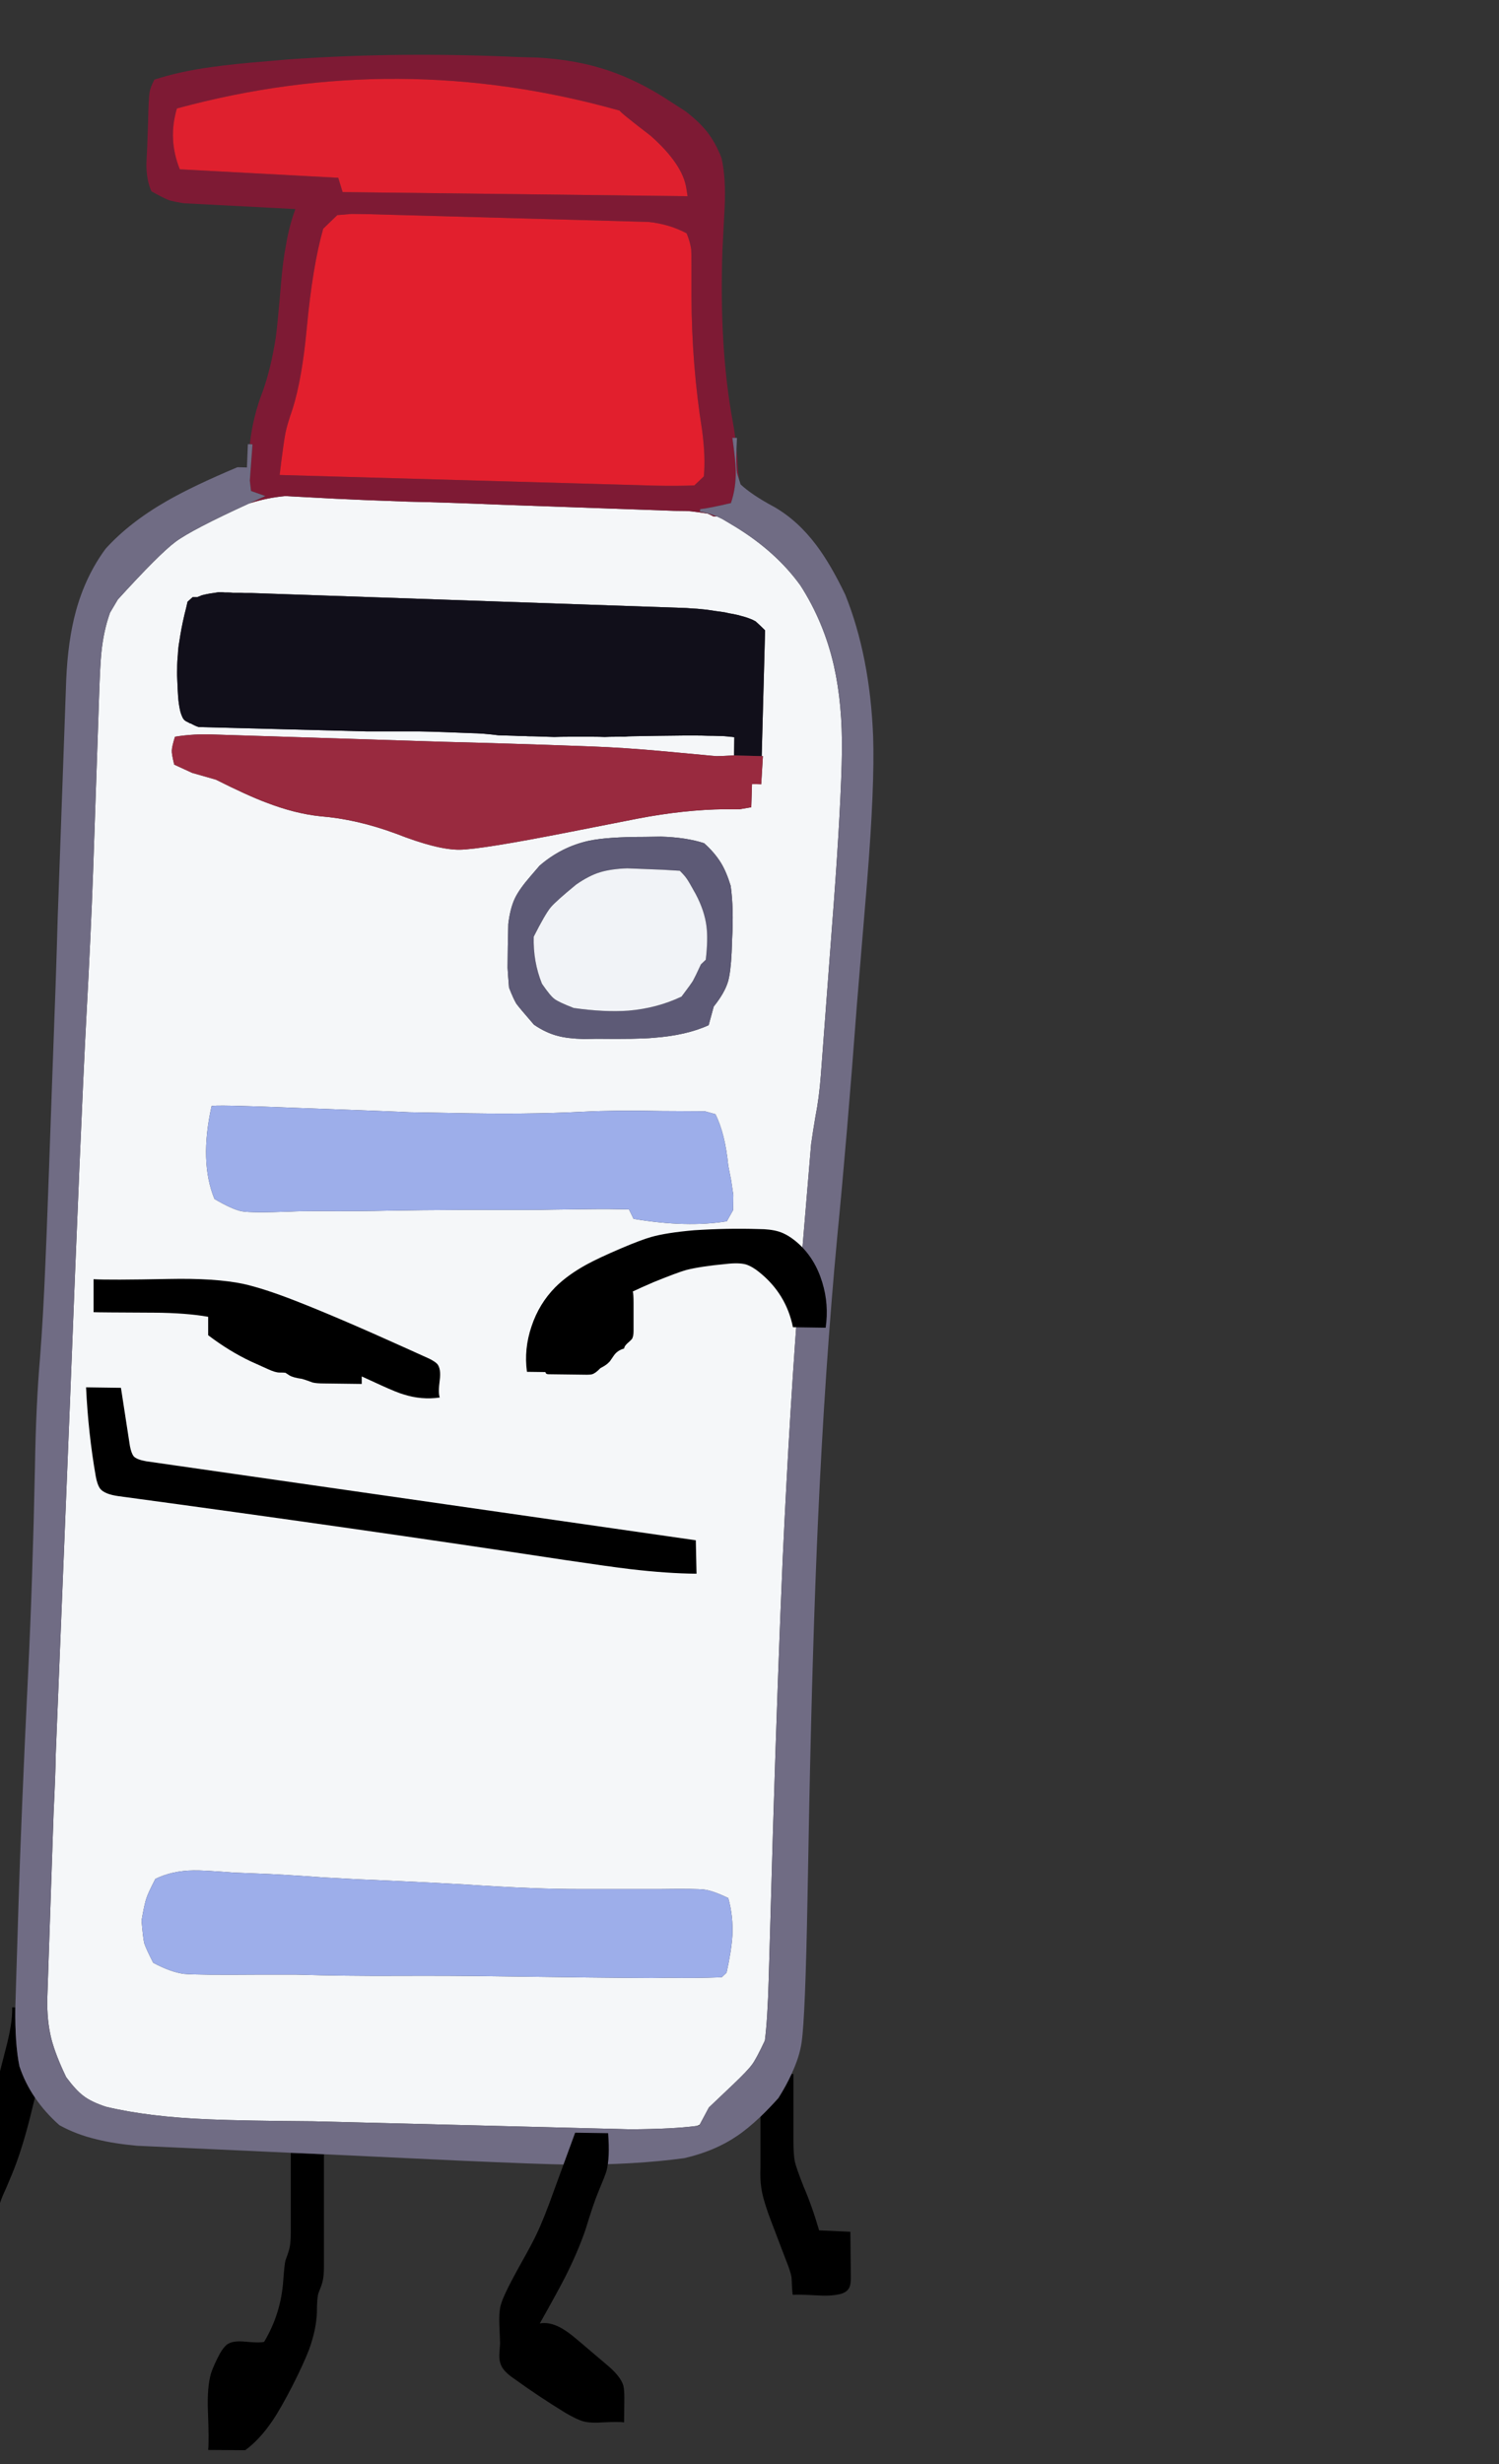 
<svg viewBox="0 0 112 184" height="184px" width="112px" y="0px" x="0px" preserveAspectRatio="none" xmlns:xlink="http://www.w3.org/1999/xlink" version="1.1" xmlns="http://www.w3.org/2000/svg">
<rect x="0" y="0" width="112" height="184" fill="#333333" stroke="none"/>
<defs></defs>

<g id="fun_scrollers">
<g transform="matrix( 0.362, 0, 0, 0.362, -594.2,0.1)" id="svg"></g>

<g transform="matrix( 0.362, 0, 0, 0.362, -594.2,0.1)" id="Layer_2"></g>

<g transform="matrix( 0.362, 0, 0, 0.362, -594.2,0.1)" id="Layer_3"></g>

<g transform="matrix( 0.362, 0, 0, 0.362, -594.2,0.1)" id="Layer_2">
<g>
<g>
<g>
<path d="M 1644.6 413.8
L 1643.95 413.8
Q 1644.05 417 1642.6 422.45
L 1639.9 432.95
Q 1639 436.45 1638.4 438.2 1637.75 439.9 1636.25 443.2 1634.35 447.7 1633.35 452.55
L 1630.2 452.65 1630.2 467.25
Q 1631.422 467.53 1633 467.4 1634 467.35 1635.95 467.15 1637.65 467 1638.85 467.2 1638.65 463.65 1639.25 461.8 1639.4 461.2 1639.85 460.15 1640.3 459.1 1640.45 458.55
L 1640.9 456.15
Q 1641.2 454.6 1642 452.65 1643 450.45 1643.45 449.3 1645.2 445.3 1646.7 440 1647.453 437.407 1648.65 432.4 1646.599 429.398 1645.45 425.95 1644.504 421.403 1644.6 413.8
M 1708.3 444.1
L 1701.45 443.8 1701.45 460.1
Q 1701.45 462.35 1701.2 463.4 1701 464.3 1700.35 466 1700.15 466.8 1699.9 470.1 1699.45 476.95 1695.95 482.8 1694.95 483.05 1692 482.75 1689.55 482.5 1688.35 483.3 1687.6 483.85 1686.8 485.25 1685.55 487.6 1685 489.25 1684.15 492.15 1684.35 497.1 1684.6 503.25 1684.4 505.1
L 1692.05 505.15
Q 1695.05 502.95 1697.65 499.1 1699.3 496.7 1701.8 491.85 1704.15 487.2 1705.2 484.45 1706.75 480.2 1706.85 476.6 1706.85 475.35 1706.9 474.7 1706.95 473.55 1707.15 472.8 1707.8 471.2 1708 470.4 1708.3 469.35 1708.3 467.15
L 1708.3 444.1
M 1802.1 432.5
Q 1800.181 434.642 1798.4 436.35
L 1798.4 446.85
Q 1798.3 449.3 1798.55 450.9 1798.85 453.35 1800.65 458.05
L 1803.55 465.65
Q 1804.65 468.4 1804.8 469.45 1804.85 470 1804.9 471.3 1804.95 472.45 1805.05 473.1 1806.2 473 1809.8 473.2 1812.8 473.4 1814.55 473 1815.95 472.75 1816.55 471.9 1817.05 471.25 1817.05 469.6
L 1816.95 460.1 1810.5 459.8
Q 1809.05 454.8 1807.25 450.65 1805.75 446.8 1805.5 445.65 1805.2 444.2 1805.2 441.2
L 1805.2 427.55 1804.8 427.55
Q 1803.737 429.905 1802.1 432.5 Z" stroke="none" fill="#000000"></path>

<path d="M 1790.55 106.8
Q 1789.973 106.511 1789.4 106.25
L 1788.7 106.25
Q 1788.05 105.9 1787.45 105.65 1785 105.3 1784.1 105.2 1783.3 105.1 1780.65 105.1
L 1743.75 103.8
Q 1734.6 103.4 1725.5 103.2 1715.6 102.85 1710.65 102.6
L 1700.35 102.05
Q 1696.85 102.35 1693.25 103.45 1693.025 103.525 1692.8 103.6 1681 109 1677.65 111.5 1674.3 114 1665.75 123.4
L 1664.15 126.1
Q 1662.8 129.85 1662.35 134.45 1662.1 136.95 1661.9 143.05
L 1660.65 179.6
Q 1660.2 192.2 1659.25 209.7 1658.1 231.5 1655.9 288.45
L 1652.95 361.5
Q 1652.9 365.55 1652.5 373.7
L 1651.2 412
Q 1651.1 416.55 1652.05 420.35 1652.95 423.75 1655.1 428.2 1657.1 430.9 1658.65 432.05 1660.25 433.3 1663.3 434.3 1672.05 436.4 1684.55 436.9 1691.75 437.2 1706.05 437.3
L 1771.55 438.95
Q 1780.426 438.903 1785.25 438.25 1785.555 438.139 1785.85 438
L 1787.75 434.45 1792.7 429.75
Q 1795.8 426.8 1796.65 425.6 1797.5 424.5 1799.3 420.65 1799.85 416.45 1800.1 407.9
L 1800.95 378.1
Q 1802 343.75 1803 320.95 1804.45 289.75 1806.5 263.8
L 1808.85 235.75
Q 1809.25 232.9 1809.75 230 1810.5 226.2 1810.85 221.6
L 1813.1 191.65
Q 1814.8 169.8 1815.15 157.5
L 1815.2 154.95
Q 1815.35 145.05 1813.55 137.05 1811.5 128.05 1806.65 120.5 1801.65 113.55 1793.15 108.35
L 1790.55 106.8
M 1761.75 229.05
Q 1768.7 228.7 1777.85 228.9
L 1786.9 228.95 1789.1 229.55
Q 1791.1 233.55 1791.75 240.15
L 1792.35 243.2
Q 1792.7 245.5 1792.8 246.25 1792.8 247.05 1792.75 249.35
L 1791.45 251.65
Q 1783.25 253 1772.2 251.15
L 1771.25 249.2
Q 1767.2 249.1 1763.25 249.15
L 1755.3 249.25
Q 1752.35 249.35 1737.7 249.3 1727.3 249.35 1722.15 249.45 1715.55 249.6 1707.25 249.55 1703.4 249.55 1701.45 249.65 1693.4 249.95 1691.4 249.6 1689.45 249.25 1685.7 247.05 1682.55 239.4 1685.1 227.9 1685.3 227.55 1702.5 228.25 1724.55 229.05 1725.9 229.15
L 1734.45 229.3
Q 1750.2 229.65 1761.75 229.05
M 1689.7 386
L 1694.75 386.2
Q 1699.25 386.35 1708.3 387 1714.95 387.4 1721.55 387.65 1729.4 388 1737.4 388.45 1752.25 389.45 1761.75 389.4
L 1777.75 389.4
Q 1785 389.3 1786.75 389.5 1788.5 389.7 1791.75 391.25 1792.8 395 1792.6 399 1792.4 402.15 1791.4 406.65
L 1790.4 407.6
Q 1784.3 407.8 1779.5 407.7
L 1776 407.75
Q 1765.45 407.7 1744.4 407.4 1734.9 407.25 1723.1 407.3 1712.85 407.35 1702.55 407.05
L 1694.7 407.05
Q 1682.15 407.15 1679.45 406.9 1676.7 406.55 1673.05 404.6 1671.55 401.65 1671.2 400.55 1670.95 399.45 1670.65 395.9 1671.25 392.4 1671.65 391.3 1671.95 390.3 1673.5 387.3 1676.95 385.6 1681.4 385.55 1683.25 385.5 1689.7 386
M 1786.75 173.65
Q 1788.85 175.5 1790.2 177.65 1791.35 179.5 1792.25 182.45 1792.9 187.05 1792.55 193.4
L 1792.45 196.2
Q 1792.25 200.3 1791.7 202.2 1791 204.55 1788.75 207.35
L 1787.7 211.2
Q 1783.1 213.3 1776.3 213.8 1773.15 214.1 1764.55 214
L 1761.95 214.05
Q 1758.5 213.95 1756.55 213.4 1754.15 212.8 1751.65 211.1 1748.65 207.65 1748 206.75 1747.4 205.75 1746.5 203.45 1746.25 200.4 1746.2 199.35 1746.2 198.3 1746.25 194.9
L 1746.35 190.3
Q 1746.75 187 1747.75 184.95 1748.65 183.1 1750.95 180.45
L 1752.8 178.3
Q 1757.3 174.4 1763 173.15 1766.8 172.35 1774.5 172.35
L 1777.85 172.3
Q 1783.05 172.45 1786.75 173.65
M 1792.85 126.4
Q 1793.65 126.55 1794.5 126.8 1795.3 127 1796.1 127.3 1796.8 127.55 1797.4 127.9 1798.4 128.8 1799.35 129.75
L 1798.65 155.7 1798.9 155.7 1798.55 161.5 1796.65 161.45 1796.5 166.25
Q 1794.8 166.55 1794.15 166.65 1793.45 166.7 1791.05 166.65 1782.6 166.75 1773 168.6
L 1759.25 171.3
Q 1740.75 174.95 1736.3 175 1731.75 175.05 1723.2 171.7 1715.1 168.7 1707.5 168.1 1702.3 167.55 1696.45 165.3 1692.55 163.85 1686 160.55
L 1681.1 159.15 1677.4 157.45
Q 1676.85 155.25 1676.9 154.55 1676.9 153.8 1677.55 151.7 1681.5 151.05 1685.8 151.25
L 1733.2 152.75
Q 1747 153.1 1760.75 153.6
L 1763.45 153.7
Q 1770.2 153.95 1777.9 154.65
L 1786.55 155.45
Q 1788.55 155.65 1789.35 155.7 1790.15 155.7 1792.95 155.55
L 1793 151.8
Q 1792.5 151.7 1792.05 151.7 1791 151.55 1789.95 151.55 1788.75 151.5 1787.6 151.5 1786.35 151.45 1785.15 151.45 1783.85 151.45 1782.55 151.45 1777.25 151.5 1771.95 151.6 1771.1 151.6 1770.3 151.7 1769.35 151.65 1768.4 151.7 1767.3 151.7 1766.25 151.75 1765.1 151.7 1763.95 151.7 1762.7 151.7 1761.45 151.7 1760.05 151.7 1758.7 151.7 1757.25 151.7 1755.85 151.75 1754.25 151.7 1752.65 151.65 1751.55 151.6 1750.45 151.6 1749.75 151.55 1749.15 151.55 1748.4 151.55 1747.65 151.5 1745.95 151.45 1744.3 151.4 1741.3 151 1738.45 150.95 1735.85 150.85 1733.3 150.75 1730.65 150.65 1728 150.6 1722.55 150.6 1717.15 150.6
L 1682.45 149.7
Q 1681.65 149.45 1680.9 149 1680.6 148.95 1680.4 148.8 1680.15 148.65 1679.9 148.55 1679.75 148.45 1679.6 148.35 1679.45 148.25 1679.4 148.15 1679.35 148.1 1679.3 148.05 1679.2 147.85 1679.1 147.7 1678.95 147.3 1678.85 147.1 1678.7 146.7 1678.6 146.25 1678.3 144.85 1678.2 143.45 1678.1 141.95 1678.05 140.5 1677.95 139.05 1678 137.65 1678 136.2 1678.15 134.75 1678.2 133.4 1678.45 132.05 1678.85 129.3 1679.5 126.55 1679.85 125.2 1680.15 123.85 1680.174 123.837 1680.2 123.8
L 1680.2 123.8 1681.2 122.9 1682.15 122.9
Q 1682.647 122.701 1683.15 122.5 1683.95 122.3 1684.8 122.15 1685.6 122.05 1686.45 121.9 1686.6 121.9 1686.8 121.9 1687 121.9 1687.25 121.9 1687.55 121.9 1687.85 121.95 1688.2 121.95 1688.6 121.95 1689.05 121.95 1689.55 122 1690.1 122 1690.6 122 1691.25 122 1691.85 122.05 1692.55 122.05 1693.25 122.05
L 1783.15 125.15
Q 1784.25 125.25 1785.35 125.3 1786.35 125.4 1787.35 125.5 1788.3 125.65 1789.35 125.8 1790.2 125.9 1791.1 126.05 1791.9 126.25 1792.85 126.4 Z" stroke="none" fill="#F5F7F9"></path>

<path d="M 1794.5 126.8
Q 1793.65 126.55 1792.85 126.4 1791.9 126.25 1791.1 126.05 1790.2 125.9 1789.35 125.8 1788.3 125.65 1787.35 125.5 1786.35 125.4 1785.35 125.3 1784.25 125.25 1783.15 125.15
L 1693.25 122.05
Q 1692.55 122.05 1691.85 122.05 1691.25 122 1690.6 122 1690.1 122 1689.55 122 1689.05 121.95 1688.6 121.95 1688.2 121.95 1687.85 121.95 1687.55 121.9 1687.25 121.9 1687 121.9 1686.8 121.9 1686.6 121.9 1686.45 121.9 1685.6 122.05 1684.8 122.15 1683.95 122.3 1683.15 122.5 1682.647 122.701 1682.15 122.9
L 1681.2 122.9 1680.2 123.8 1680.2 123.8
Q 1680.174 123.837 1680.15 123.85 1679.85 125.2 1679.5 126.55 1678.85 129.3 1678.45 132.05 1678.2 133.4 1678.15 134.75 1678 136.2 1678 137.65 1677.95 139.05 1678.05 140.5 1678.1 141.95 1678.2 143.45 1678.3 144.85 1678.6 146.25 1678.7 146.7 1678.85 147.1 1678.95 147.3 1679.1 147.7 1679.2 147.85 1679.3 148.05 1679.35 148.1 1679.4 148.15 1679.45 148.25 1679.6 148.35 1679.75 148.45 1679.9 148.55 1680.15 148.65 1680.4 148.8 1680.6 148.95 1680.9 149 1681.65 149.45 1682.45 149.7
L 1717.15 150.6
Q 1722.55 150.6 1728 150.6 1730.65 150.65 1733.3 150.75 1735.85 150.85 1738.45 150.95 1741.3 151 1744.3 151.4 1745.95 151.45 1747.65 151.5 1748.4 151.55 1749.15 151.55 1749.75 151.55 1750.45 151.6 1751.55 151.6 1752.65 151.65 1754.25 151.7 1755.85 151.75 1757.25 151.7 1758.7 151.7 1760.05 151.7 1761.45 151.7 1762.7 151.7 1763.95 151.7 1765.1 151.7 1766.25 151.75 1767.3 151.7 1768.4 151.7 1769.35 151.65 1770.3 151.7 1771.1 151.6 1771.95 151.6 1777.25 151.5 1782.55 151.45 1783.85 151.45 1785.15 151.45 1786.35 151.45 1787.6 151.5 1788.75 151.5 1789.95 151.55 1791 151.55 1792.05 151.7 1792.5 151.7 1793 151.8
L 1792.95 155.55 1798.65 155.7 1799.35 129.75
Q 1798.4 128.8 1797.4 127.9 1796.8 127.55 1796.1 127.3 1795.3 127 1794.5 126.8 Z" stroke="none" fill="#110F1A"></path>

<path d="M 1798.9 155.7
L 1798.65 155.7 1792.95 155.55
Q 1790.15 155.7 1789.35 155.7 1788.55 155.65 1786.55 155.45
L 1777.9 154.65
Q 1770.2 153.95 1763.45 153.7
L 1760.75 153.6
Q 1747 153.1 1733.2 152.75
L 1685.8 151.25
Q 1681.5 151.05 1677.55 151.7 1676.9 153.8 1676.9 154.55 1676.85 155.25 1677.4 157.45
L 1681.1 159.15 1686 160.55
Q 1692.55 163.85 1696.45 165.3 1702.3 167.55 1707.5 168.1 1715.1 168.7 1723.2 171.7 1731.75 175.05 1736.3 175 1740.75 174.95 1759.25 171.3
L 1773 168.6
Q 1782.6 166.75 1791.05 166.65 1793.45 166.7 1794.15 166.65 1794.8 166.55 1796.5 166.25
L 1796.65 161.45 1798.55 161.5 1798.9 155.7 Z" stroke="none" fill="#992A3F"></path>

<path d="M 1790.2 177.65
Q 1788.85 175.5 1786.75 173.65 1783.05 172.45 1777.85 172.3
L 1774.5 172.35
Q 1766.8 172.35 1763 173.15 1757.3 174.4 1752.8 178.3
L 1750.95 180.45
Q 1748.65 183.1 1747.75 184.95 1746.75 187 1746.35 190.3
L 1746.25 194.9
Q 1746.2 198.3 1746.2 199.35 1746.25 200.4 1746.5 203.45 1747.4 205.75 1748 206.75 1748.65 207.65 1751.65 211.1 1754.15 212.8 1756.55 213.4 1758.5 213.95 1761.95 214.05
L 1764.55 214
Q 1773.15 214.1 1776.3 213.8 1783.1 213.3 1787.7 211.2
L 1788.75 207.35
Q 1791 204.55 1791.7 202.2 1792.25 200.3 1792.45 196.2
L 1792.55 193.4
Q 1792.9 187.05 1792.25 182.45 1791.35 179.5 1790.2 177.65
M 1787.25 190.8
Q 1787.6 193.45 1787.1 197.7
L 1786.1 198.65
Q 1784.95 201.15 1784.45 202.05 1783.95 202.85 1782.1 205.3 1777.05 207.7 1771.15 208.2 1766.15 208.55 1759.85 207.65 1756.75 206.45 1755.9 205.8 1755.05 205.2 1753.3 202.65 1751.45 198.05 1751.6 192.95 1753.95 188.3 1755.1 186.9 1756.2 185.6 1760.35 182.2 1763 180.35 1765.3 179.65 1767.65 178.95 1770.9 178.85
L 1774.8 179
Q 1778.25 179.1 1781.75 179.35 1782.75 180.35 1783.15 180.95 1783.6 181.55 1785.05 184.2 1786.85 187.6 1787.25 190.8 Z" stroke="none" fill="#5D5A76"></path>

<path d="M 1787.1 197.7
Q 1787.6 193.45 1787.25 190.8 1786.85 187.6 1785.05 184.2 1783.6 181.55 1783.15 180.95 1782.75 180.35 1781.75 179.35 1778.25 179.1 1774.8 179
L 1770.9 178.85
Q 1767.65 178.95 1765.3 179.65 1763 180.35 1760.35 182.2 1756.2 185.6 1755.1 186.9 1753.95 188.3 1751.6 192.95 1751.45 198.05 1753.3 202.65 1755.05 205.2 1755.9 205.8 1756.75 206.45 1759.85 207.65 1766.15 208.55 1771.15 208.2 1777.05 207.7 1782.1 205.3 1783.95 202.85 1784.45 202.05 1784.95 201.15 1786.1 198.65
L 1787.1 197.7 Z" stroke="none" fill="#F1F3F7"></path>

<path d="M 1694.75 386.2
L 1689.7 386
Q 1683.25 385.5 1681.4 385.55 1676.95 385.6 1673.5 387.3 1671.95 390.3 1671.65 391.3 1671.25 392.4 1670.65 395.9 1670.95 399.45 1671.2 400.55 1671.55 401.65 1673.05 404.6 1676.7 406.55 1679.45 406.9 1682.15 407.15 1694.7 407.05
L 1702.55 407.05
Q 1712.85 407.35 1723.1 407.3 1734.9 407.25 1744.4 407.4 1765.45 407.7 1776 407.75
L 1779.5 407.7
Q 1784.3 407.8 1790.4 407.6
L 1791.4 406.65
Q 1792.4 402.15 1792.6 399 1792.8 395 1791.75 391.25 1788.5 389.7 1786.75 389.5 1785 389.3 1777.75 389.4
L 1761.75 389.4
Q 1752.25 389.45 1737.4 388.45 1729.4 388 1721.55 387.65 1714.95 387.4 1708.3 387 1699.25 386.35 1694.75 386.2
M 1777.85 228.9
Q 1768.7 228.7 1761.75 229.05 1750.2 229.65 1734.45 229.3
L 1725.9 229.15
Q 1724.55 229.05 1702.5 228.25 1685.3 227.55 1685.1 227.9 1682.55 239.4 1685.7 247.05 1689.45 249.25 1691.4 249.6 1693.4 249.95 1701.45 249.65 1703.4 249.55 1707.25 249.55 1715.55 249.6 1722.15 249.45 1727.3 249.35 1737.7 249.3 1752.35 249.35 1755.3 249.25
L 1763.25 249.15
Q 1767.2 249.1 1771.25 249.2
L 1772.2 251.15
Q 1783.25 253 1791.45 251.65
L 1792.75 249.35
Q 1792.8 247.05 1792.8 246.25 1792.7 245.5 1792.35 243.2
L 1791.75 240.15
Q 1791.1 233.55 1789.1 229.55
L 1786.9 228.95 1777.85 228.9 Z" stroke="none" fill="#9DAEEA"></path>

<path d="M 1793.55 97.2
Q 1793.657 97.663 1794 98.7
L 1793.75 96.6
Q 1793.667 94.393 1793.45 92.3
L 1793.4 94.55
Q 1793.45 96.6 1793.55 97.2
M 1791 42.6
Q 1791.3 36.35 1790.35 32.3 1789.15 29.2 1787.4 26.95 1785.75 24.85 1782.95 22.7
L 1779.85 20.7
Q 1773.3 16.35 1766.8 14.2 1760.35 12.05 1752.4 11.6
L 1748.65 11.5
Q 1723.55 10.35 1700.7 12
L 1697.25 12.3
Q 1689.65 12.9 1685.15 13.55 1678.5 14.45 1673.3 16.15 1672.45 17.75 1672.3 18.85 1672.1 19.95 1672 24.9
L 1671.9 27.6
Q 1671.85 29.6 1671.65 33.55 1671.65 36.95 1672.7 39.2 1675.5 40.75 1676.4 41.05 1677.25 41.3 1679.3 41.65
L 1702.4 42.85
Q 1701.1 46.35 1700.45 50.35 1699.85 53.35 1699.45 58.05 1698.75 66.45 1698.35 69.4 1697.35 75.75 1695.65 80.5 1693.645 85.604 1693 91.35
L 1693.55 91.4
Q 1693 98.75 1693 98.85
L 1693.25 101
Q 1694.95 101.6 1696.2 102.05
L 1692.8 103.6
Q 1693.025 103.525 1693.25 103.45 1696.85 102.35 1700.35 102.05
L 1710.65 102.6
Q 1715.6 102.85 1725.5 103.2 1734.6 103.4 1743.75 103.8
L 1780.65 105.1
Q 1783.3 105.1 1784.1 105.2 1785 105.3 1787.45 105.65 1788.05 105.9 1788.7 106.25
L 1789.4 106.25
Q 1787.66 105.55 1785.9 105.25
L 1785.95 104.75
Q 1787.85 104.55 1792.3 103.5 1793.35 100.45 1793.3 96.85 1793.25 94.65 1792.6 90.05
L 1793.2 90.05
Q 1792.998 88.376 1792.7 86.8 1789.85 71.45 1790.55 51.25
L 1791 42.6
M 1783.1 38.6
Q 1783.2 39.35 1783.35 40.2
L 1712.15 39.35 1711.25 36.4 1678.55 34.65
Q 1676.05 28.45 1677.95 22.1 1723.7 9.65 1769.35 22.55 1769.35 22.85 1775.75 27.75 1782.35 33.6 1783.1 38.6
M 1784.1 51.15
Q 1784.15 52 1784.15 54.6
L 1784.15 60.8
Q 1784.2 75 1786.35 88.5 1787.1 94.15 1786.7 98
L 1784.75 99.85
Q 1781.35 100 1776.65 99.9
L 1699.15 97.7
Q 1700 90.75 1700.35 89.05 1700.7 87.3 1701.85 84 1703.8 77.75 1704.75 67.45 1705.95 54.6 1708.15 46.9
L 1711.05 44.1
Q 1713.2 43.9 1714 43.85 1714.8 43.85 1717.45 43.9
L 1775.25 45.5
Q 1779.6 45.95 1783.15 47.85 1783.85 49.5 1784.1 51.15 Z" stroke="none" fill="#7E1A34"></path>

<path d="M 1793.2 90.05
L 1792.6 90.05
Q 1793.25 94.65 1793.3 96.85 1793.35 100.45 1792.3 103.5 1787.85 104.55 1785.95 104.75
L 1785.9 105.25
Q 1787.66 105.55 1789.4 106.25 1789.973 106.511 1790.55 106.8
L 1793.15 108.35
Q 1801.65 113.55 1806.65 120.5 1811.5 128.05 1813.55 137.05 1815.35 145.05 1815.2 154.95
L 1815.15 157.5
Q 1814.8 169.8 1813.1 191.65
L 1810.85 221.6
Q 1810.5 226.2 1809.75 230 1809.25 232.9 1808.85 235.75
L 1806.5 263.8
Q 1804.45 289.75 1803 320.95 1802 343.75 1800.95 378.1
L 1800.1 407.9
Q 1799.85 416.45 1799.3 420.65 1797.5 424.5 1796.65 425.6 1795.8 426.8 1792.7 429.75
L 1787.75 434.45 1785.85 438 1785.75 438.2
Q 1785.504 438.236 1785.25 438.25 1780.426 438.903 1771.55 438.95
L 1706.05 437.3
Q 1691.75 437.2 1684.55 436.9 1672.05 436.4 1663.3 434.3 1660.25 433.3 1658.65 432.05 1657.1 430.9 1655.1 428.2 1652.95 423.75 1652.05 420.35 1651.1 416.55 1651.2 412
L 1652.5 373.7
Q 1652.9 365.55 1652.95 361.5
L 1655.9 288.45
Q 1658.1 231.5 1659.25 209.7 1660.2 192.2 1660.65 179.6
L 1661.9 143.05
Q 1662.1 136.95 1662.35 134.45 1662.8 129.85 1664.15 126.1
L 1665.75 123.4
Q 1674.3 114 1677.65 111.5 1681 109 1692.8 103.6
L 1696.2 102.05
Q 1694.95 101.6 1693.25 101
L 1693 98.85
Q 1693 98.75 1693.55 91.4
L 1693 91.35 1692.6 91.35 1692.4 96.15 1690.45 96.1
Q 1681.3 99.95 1675.9 103.05 1668.2 107.45 1663.25 112.9 1659.1 118.5 1657.1 125.8 1655.45 131.85 1655.1 140
L 1653.35 188.95
Q 1653.05 200.25 1652.2 222.7
L 1651.55 241
Q 1650.95 257.6 1650.8 260.45 1650.35 271.45 1649.7 279.8 1648.85 289.6 1648.65 302.4 1648.15 326.35 1647.25 344.65 1645.8 374.35 1645.25 392.7
L 1644.65 412.1
Q 1644.625 412.976 1644.6 413.8 1644.504 421.403 1645.45 425.95 1646.599 429.398 1648.65 432.4 1650.724 435.474 1653.7 438.1 1657.2 440.05 1661.5 441.05 1664.9 441.9 1669.75 442.35
L 1701.45 443.8 1708.3 444.1 1735.95 445.4
Q 1752.65 446.15 1759.3 446.25 1772.45 446.3 1782.7 444.9 1788.95 443.45 1793.45 440.4 1795.774 438.851 1798.4 436.35 1800.181 434.642 1802.1 432.5 1803.737 429.905 1804.8 427.55 1806.479 423.984 1806.9 420.95 1807.65 415.75 1808.1 391.7
L 1808.45 372.95
Q 1809.15 338.35 1810.25 313.8 1811.7 281.8 1814.25 254.75 1816.25 234.4 1818.3 206.95
L 1820.4 181.65
Q 1822 161.7 1821.65 151.65 1821 135.1 1815.9 122.4 1812.85 116.05 1809.9 112.15 1806.1 107.1 1801.25 104.3 1796.65 101.85 1794.3 99.65 1794.128 99.133 1794 98.7 1793.657 97.663 1793.55 97.2 1793.45 96.6 1793.4 94.55
L 1793.45 92.3 1793.55 90.05 1793.2 90.05 Z" stroke="none" fill="#706C84"></path>

<path d="M 1784.15 54.6
Q 1784.15 52 1784.1 51.15 1783.85 49.5 1783.15 47.85 1779.6 45.95 1775.25 45.5
L 1717.45 43.9
Q 1714.8 43.85 1714 43.85 1713.2 43.9 1711.05 44.1
L 1708.15 46.9
Q 1705.95 54.6 1704.75 67.45 1703.8 77.75 1701.85 84 1700.7 87.3 1700.35 89.05 1700 90.75 1699.15 97.7
L 1776.65 99.9
Q 1781.35 100 1784.75 99.85
L 1786.7 98
Q 1787.1 94.15 1786.35 88.5 1784.2 75 1784.15 60.8
L 1784.15 54.6 Z" stroke="none" fill="#E21F2D"></path>

<path d="M 1783.35 40.2
Q 1783.2 39.35 1783.1 38.6 1782.35 33.6 1775.75 27.75 1769.35 22.85 1769.35 22.55 1723.7 9.65 1677.95 22.1 1676.05 28.45 1678.55 34.65
L 1711.25 36.4 1712.15 39.35 1783.35 40.2 Z" stroke="none" fill="#DF202E"></path>
</g>
</g>
</g>
</g>

<g transform="matrix( 0.362, 0, 0, 0.362, -594.2,0.1)" id="Layer_3">
<g>
<g>
<g>
<path d="M 1766.95 439.75
L 1760.15 439.65 1755.9 451.25
Q 1753.7 457.45 1752.1 460.75 1751.15 462.75 1748.95 466.65 1746.8 470.5 1745.85 472.55 1745.1 474.1 1744.75 475.35 1744.4 476.85 1744.5 479.25 1744.65 482.55 1744.65 483.15 1744.6 483.9 1744.5 485.4 1744.45 486.7 1744.85 487.6 1745.4 488.95 1747.55 490.4 1752.6 494.05 1758.15 497.45 1760.55 498.85 1761.85 499.2 1763.35 499.6 1766.05 499.4 1769.05 499.25 1770.25 499.4
L 1770.3 494.4
Q 1770.3 492.7 1770.1 491.85 1769.55 489.9 1766.65 487.5
L 1760.7 482.45
Q 1758.55 480.6 1757 479.8 1754.8 478.65 1752.85 479 1756.4 472.7 1758.05 469.5 1760.75 464.15 1762.3 459.6 1763.85 454.5 1764.85 452.05 1766.4 448.35 1766.6 447.6 1767.35 444.9 1766.95 439.75
M 1666.4 286
L 1659.2 285.9
Q 1659.65 295.4 1661.2 304.25 1661.5 305.95 1662.1 306.8 1663 307.95 1665.9 308.35 1714.75 314.95 1757.9 321.5 1767.3 322.9 1771.5 323.4 1779.15 324.3 1785.2 324.35
L 1785.05 317.45 1671.6 301.15
Q 1669.65 300.8 1669.05 300.15 1668.55 299.55 1668.25 298
L 1666.4 286
M 1769.7 257.2
Q 1764.9 259.25 1762.45 260.6 1758.55 262.75 1756.05 265.25 1752.7 268.65 1751.15 273.3 1749.55 278 1750.2 282.7
L 1754 282.75
Q 1754.05 282.95 1754.15 283.05 1754.3 283.2 1754.7 283.2
L 1762.6 283.3
Q 1763.3 283.3 1763.65 283.2 1764.35 283 1765.35 281.95 1766.6 281.3 1767.05 280.8 1767.35 280.55 1767.65 280.05 1768.1 279.4 1768.2 279.25 1768.95 278.25 1770.25 277.9 1770.3 277.4 1770.9 276.85 1771.7 276.15 1771.85 275.95 1772.2 275.45 1772.2 274.3
L 1772.2 268.5
Q 1772.2 266.7 1772.05 266.15
L 1772 266.15
Q 1773.9 265.25 1776.35 264.2 1781.15 262.25 1783.05 261.7 1786 260.95 1791.3 260.45 1793.95 260.15 1795.4 260.55 1796.75 261 1798.15 262.15 1803.7 266.6 1805.1 273.5
L 1811.85 273.6
Q 1812.55 268.8 1811.15 264.25 1809.7 259.45 1806.35 256.35 1804.15 254.35 1802.1 253.75 1800.4 253.25 1797.95 253.25 1791.55 253.05 1784.7 253.5 1778.95 254 1775.8 254.9 1773.7 255.5 1769.7 257.2
M 1701.2 283.45
Q 1701.95 283.9 1703.75 284.15 1704.5 284.35 1705.95 284.9 1706.75 285.1 1708.35 285.1
L 1716.1 285.2 1716.1 283.65
Q 1718.15 284.6 1720.25 285.55 1723.45 287 1724.7 287.35 1728.45 288.55 1732.2 288 1731.85 287.05 1732.2 284.4 1732.5 282.1 1731.7 281.1 1731.25 280.6 1730.05 280
L 1725.3 277.85
Q 1710.8 271.3 1702.15 267.95 1695.85 265.5 1691.6 264.55 1685.8 263.35 1676.25 263.55 1663.95 263.8 1660.75 263.6
L 1660.75 270.4
Q 1661.5 270.45 1673.3 270.5 1679.9 270.55 1684.4 271.35
L 1684.4 275.15
Q 1688.75 278.45 1693.2 280.55
L 1696.75 282.15
Q 1698.25 282.85 1699.1 282.85 1700.15 282.85 1700.35 282.9
L 1701.2 283.45 Z" stroke="none" fill="#000000"></path>
</g>
</g>
</g>
</g>

<g transform="matrix( 0.362, 0, 0, 0.362, -594.2,0.1)" id="Layer_6"></g>

<g transform="matrix( 0.362, 0, 0, 0.362, -594.2,0.1)" id="MergedLayer_1"></g>
</g>
</svg>

